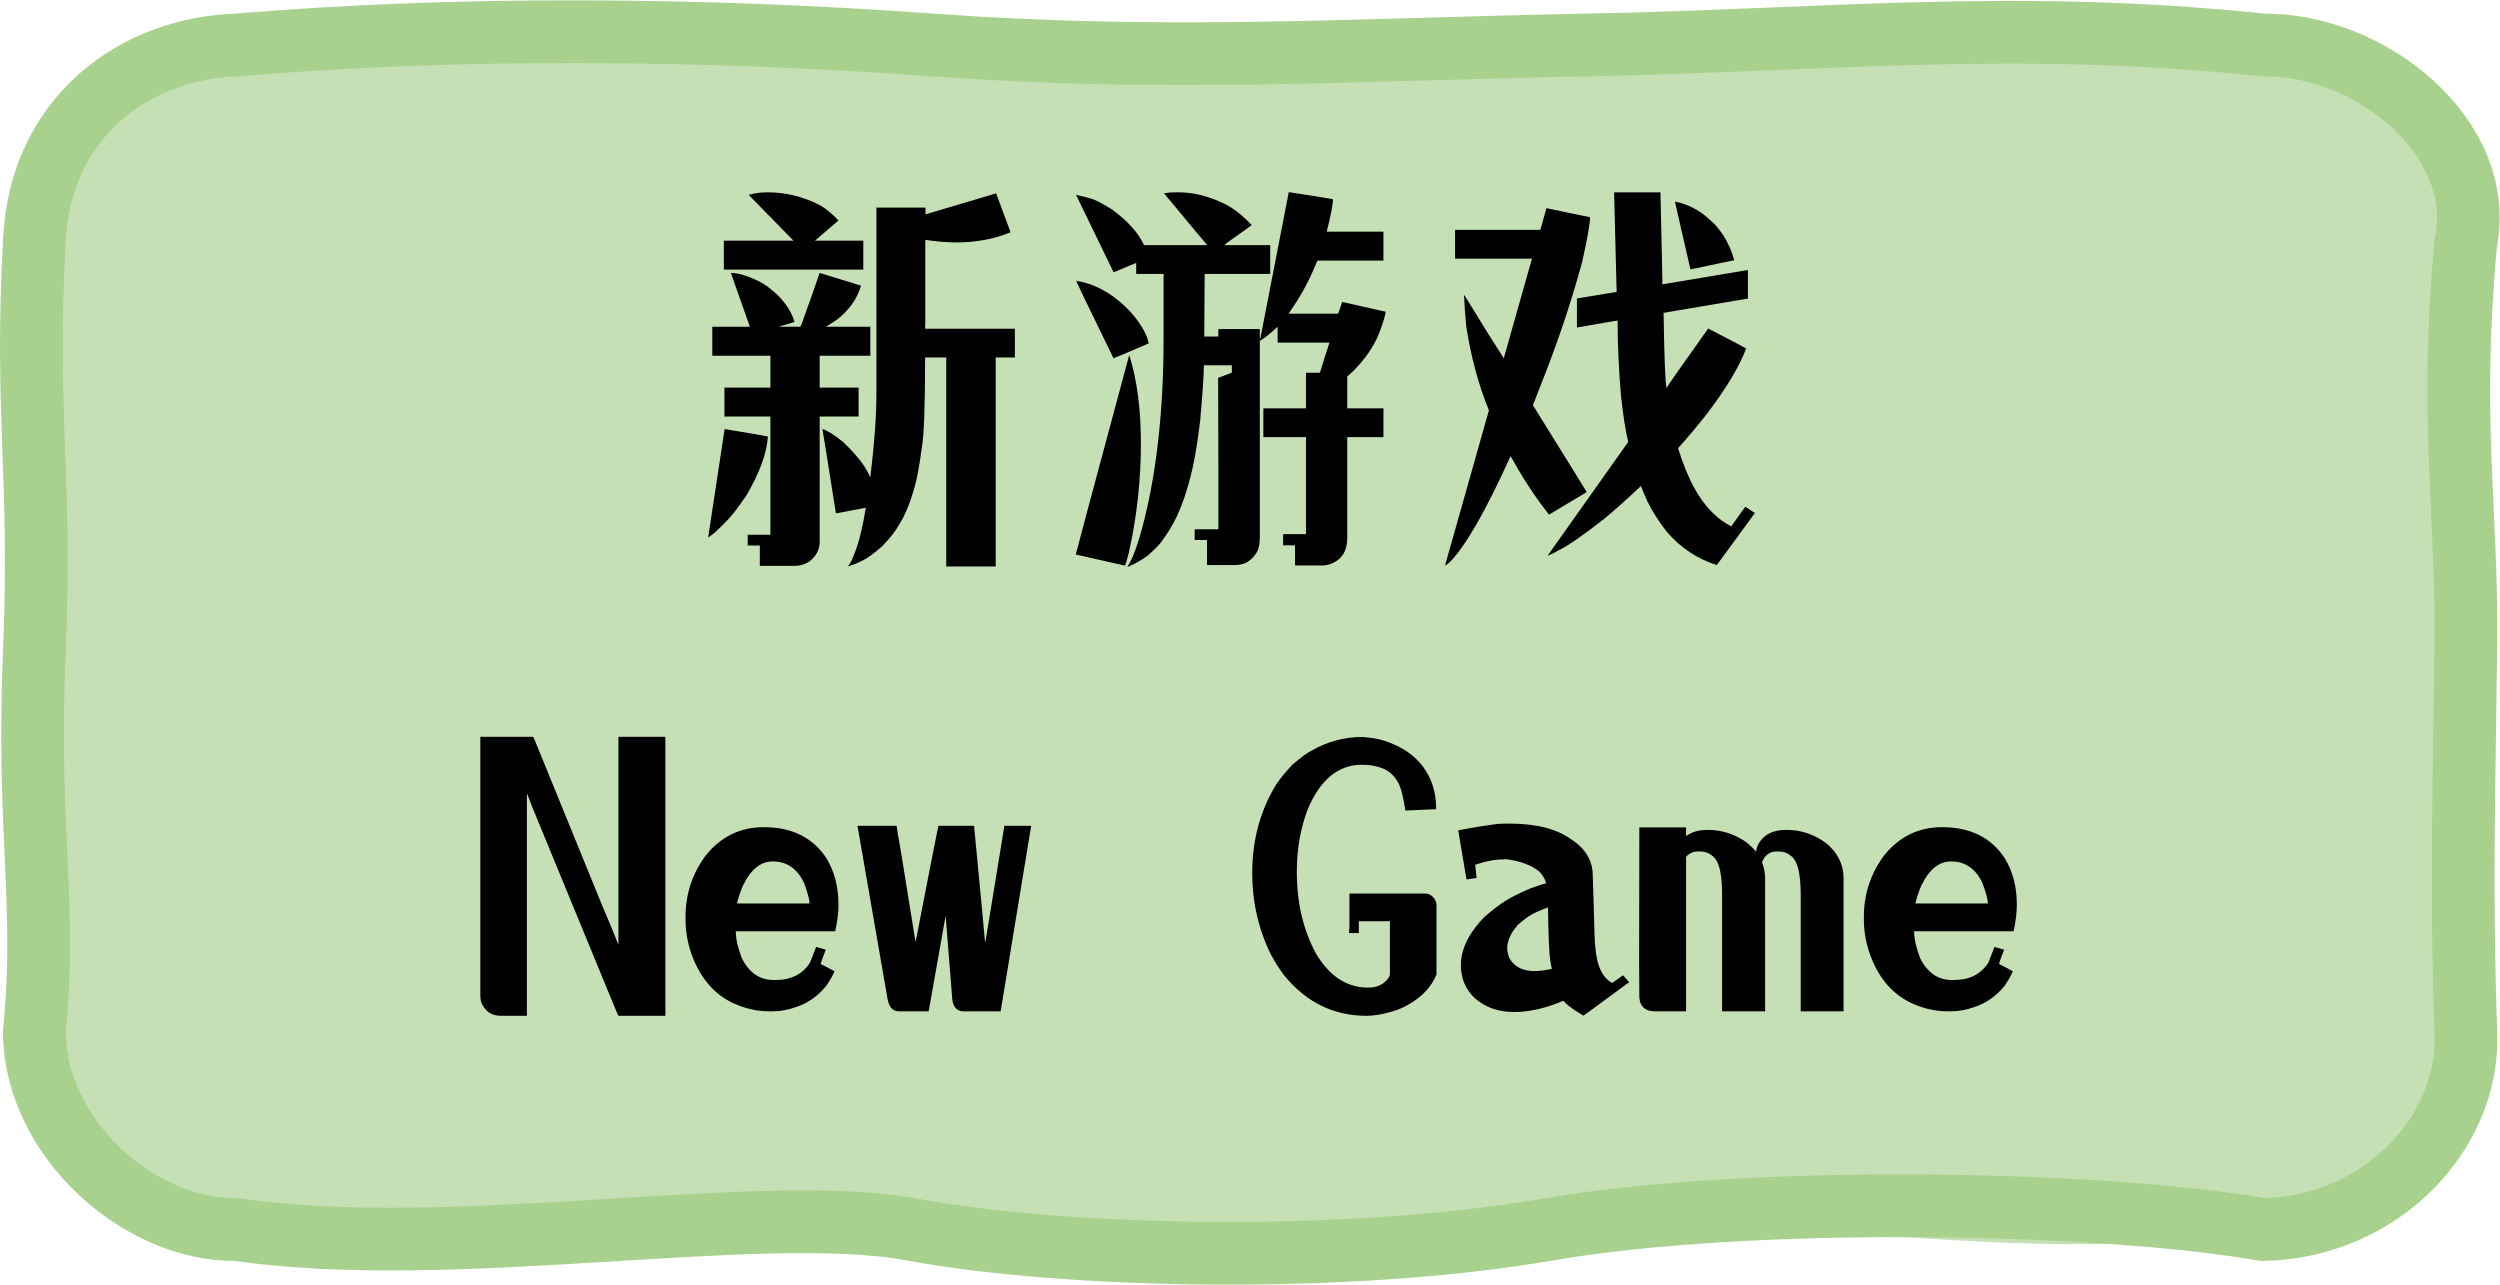 <svg width="4398" height="2260" xmlns="http://www.w3.org/2000/svg" xmlns:xlink="http://www.w3.org/1999/xlink" xml:space="preserve" overflow="hidden"><g transform="translate(-68 -723)"><path d="M127.62 1155.56C115.095 972.831 291.494 775.231 484.226 807.958 888.118 863.737 1258.38 780.311 1672.95 807.958 2087.49 835.608 2258.59 830.528 2825.95 807.958 3393.27 785.391 3797.82 793.093 4050.31 807.958 4254.58 804.108 4413.62 961.279 4406.92 1155.56 4402.31 1306.58 4432.22 1583.28 4406.92 1878.57 4381.65 2173.88 4398.09 2383.61 4406.92 2545.99 4406.64 2730.21 4240.15 2888.57 4050.31 2893.59 3551.07 2949.35 3283.94 2855.5 2897.26 2893.59 2510.64 2931.67 1940.17 2864.38 1637.28 2893.59 1334.39 2922.79 1056.1 2862.09 484.226 2893.59 313.152 2910.91 86.293 2725.19 127.62 2545.99 157.885 2294.64 90.68 2066.6 127.62 1822.97 164.533 1579.32 132.752 1456.7 127.62 1155.56Z" fill="#C5E0B4" fill-rule="evenodd"/><path d="M128.366 1149.44C136.945 927.467 307.818 807.501 484.843 802.105 864.604 770.096 1292.81 771.914 1708.71 802.105 2124.58 832.295 2445.61 810.014 2861.26 802.105 3276.94 794.196 3610.79 756.148 4049.48 802.105 4236.33 800.075 4442.62 963.641 4405.93 1149.44 4376.49 1462.31 4408.69 1621.81 4405.93 1858 4403.2 2094.19 4397.05 2290.83 4405.93 2538.78 4413.57 2716.38 4255.83 2881.74 4049.48 2886.09 3758.55 2835.5 3143.17 2825.13 2789.95 2886.09 2436.78 2947.09 1941.29 2935.97 1673.06 2886.09 1404.78 2836.25 867.473 2941.74 484.843 2886.09 313.142 2888.72 129.524 2724.74 128.366 2538.78 150.876 2315.25 115.206 2185.67 128.366 1871.9 141.552 1558.12 111.814 1453.92 128.366 1149.44Z" stroke="#A9D18E" stroke-width="110.335" stroke-miterlimit="8" fill="none" fill-rule="evenodd"/><path d="M2791.19 2319.31C2779.95 2323.44 2770.66 2327.45 2763.31 2331.35 2756.2 2335.25 2747.6 2341.68 2737.51 2350.63 2737.74 2350.86 2735.44 2353.84 2730.62 2359.58 2721.68 2373.12 2718.12 2385.62 2719.96 2397.1L2720.3 2398.47C2722.37 2410.87 2729.94 2420.27 2743.01 2426.7 2753.56 2431.06 2765.95 2432.32 2780.18 2430.49 2786.14 2429.8 2792.1 2428.77 2798.07 2427.39 2797.15 2423.72 2796.23 2419.13 2795.32 2413.62L2795.32 2413.28C2793.25 2400.2 2791.88 2368.87 2791.19 2319.31ZM3500.38 2238.42C3479.27 2238.42 3461.95 2252.3 3448.42 2280.07 3444.98 2287.41 3441.54 2297.28 3438.1 2309.67 3437.87 2311.04 3437.75 2311.96 3437.75 2312.42L3565.07 2312.42 3565.07 2312.08C3565.07 2305.65 3561.86 2293.72 3555.44 2276.28 3543.51 2251.04 3525.16 2238.42 3500.38 2238.42ZM1427.43 2238.42C1406.33 2238.42 1389.01 2252.3 1375.47 2280.07 1372.03 2287.41 1368.59 2297.28 1365.15 2309.67 1364.92 2311.04 1364.81 2311.96 1364.81 2312.42L1492.13 2312.42 1492.13 2312.08C1492.13 2305.65 1488.91 2293.72 1482.49 2276.28 1470.56 2251.04 1452.21 2238.42 1427.43 2238.42ZM2951.91 2178.52 3034.16 2178.52 3034.16 2193.67 3034.5 2193.67C3044.13 2186.55 3056.29 2183 3070.98 2183L3073.04 2183C3096.67 2183 3118.92 2190.11 3139.8 2204.34 3147.83 2210.99 3153.68 2216.73 3157.35 2221.55 3157.35 2216.96 3159.18 2211.57 3162.85 2205.37 3172.26 2190.45 3187.86 2183 3209.65 2183L3211.72 2183C3236.72 2183 3259.89 2190.91 3281.23 2206.75 3301.18 2223.73 3311.16 2244.04 3311.16 2267.67L3311.16 2502.08 3235.8 2502.08 3235.8 2296.24C3235.8 2258.61 3229.84 2235.89 3217.91 2228.09 3212.17 2223.27 3205.06 2220.86 3196.57 2220.86L3193.82 2220.86C3181.43 2220.86 3172.72 2227.17 3167.67 2239.79 3171.34 2249.2 3173.18 2258.84 3173.18 2268.71L3173.18 2502.08 3097.47 2502.08 3097.47 2296.93C3097.47 2264.8 3093.46 2243.69 3085.43 2233.6 3078.32 2225.11 3069.25 2220.86 3058.24 2220.86L3055.49 2220.86C3047.46 2220.86 3040.69 2223.61 3035.19 2229.12 3034.5 2229.81 3034.16 2230.73 3034.16 2231.88L3034.16 2502.08 2979.1 2502.08C2966.94 2502.08 2958.8 2497.72 2954.67 2489 2953.29 2486.48 2952.37 2482.69 2951.91 2477.64 2951.68 2447.35 2951.57 2425.9 2951.57 2413.28 2951.57 2359.58 2951.68 2281.33 2951.91 2178.52ZM3484.21 2178.18 3484.9 2178.18C3533.99 2178.18 3570.58 2196.31 3594.67 2232.56 3608.89 2255.97 3616 2283.05 3616 2313.8 3616 2328.94 3614.05 2344.78 3610.15 2361.3 3590.88 2361.3 3575.85 2361.3 3565.07 2361.3L3435.34 2361.3 3435.34 2361.64C3435.34 2374.49 3438.9 2390.21 3446.01 2408.8 3458.86 2434.27 3477.44 2447.01 3501.76 2447.01L3505.54 2447.01C3532.61 2447.01 3552.68 2436.91 3565.76 2416.72 3567.82 2411.44 3571.5 2402.15 3576.77 2388.84 3577.23 2388.84 3582.85 2390.44 3593.63 2393.66 3587.67 2409.26 3584.69 2417.64 3584.69 2418.78L3609.12 2431.52C3605.45 2440.01 3600.4 2448.84 3593.98 2458.02 3578.84 2476.15 3561.06 2488.43 3540.64 2494.85 3527.11 2499.67 3513.8 2502.08 3500.72 2502.08L3493.84 2502.08C3472.05 2502.08 3450.48 2497.03 3429.15 2486.94 3398.41 2472.02 3375.58 2446.32 3360.67 2409.83 3351.5 2387.57 3346.91 2364.17 3346.91 2339.61L3346.91 2336.17C3346.91 2296.01 3358.72 2259.99 3382.35 2228.09 3409.19 2194.81 3443.14 2178.18 3484.21 2178.18ZM1411.26 2178.18 1411.95 2178.18C1461.04 2178.18 1497.63 2196.31 1521.72 2232.56 1535.94 2255.97 1543.05 2283.05 1543.05 2313.8 1543.05 2328.94 1541.1 2344.78 1537.2 2361.3 1517.93 2361.3 1502.91 2361.3 1492.13 2361.3L1362.4 2361.3 1362.4 2361.64C1362.4 2374.49 1365.95 2390.21 1373.06 2408.8 1385.91 2434.27 1404.49 2447.01 1428.81 2447.01L1432.59 2447.01C1459.66 2447.01 1479.74 2436.91 1492.81 2416.72 1494.88 2411.44 1498.55 2402.15 1503.83 2388.84 1504.28 2388.84 1509.9 2390.44 1520.69 2393.66 1514.72 2409.26 1511.74 2417.64 1511.74 2418.78L1536.17 2431.52C1532.5 2440.01 1527.45 2448.84 1521.03 2458.02 1505.89 2476.15 1488.11 2488.43 1467.69 2494.85 1454.16 2499.67 1440.85 2502.08 1427.78 2502.08L1420.9 2502.08C1399.1 2502.08 1377.54 2497.03 1356.2 2486.94 1325.46 2472.02 1302.64 2446.32 1287.73 2409.83 1278.55 2387.57 1273.96 2364.17 1273.96 2339.61L1273.96 2336.17C1273.96 2296.01 1285.78 2259.99 1309.4 2228.09 1336.24 2194.81 1370.2 2178.18 1411.26 2178.18ZM1576.48 2175.77 1644.96 2175.77C1645.42 2175.77 1646.33 2181.05 1647.71 2191.6 1648.17 2191.6 1658.38 2253.9 1678.34 2378.51L1679.02 2378.51C1704.49 2247.02 1717.79 2179.44 1718.94 2175.77L1781.57 2175.77C1794.19 2307.26 1800.61 2375.3 1800.84 2379.89L1801.53 2379.89C1801.99 2376.22 1813.11 2308.18 1834.91 2175.77L1882.05 2175.77 1828.37 2502.08 1762.64 2502.08C1752.09 2502.08 1745.67 2495.54 1743.37 2482.46 1735.8 2389.07 1731.9 2339.96 1731.67 2335.14L1731.33 2335.14C1730.64 2338.81 1720.78 2394.46 1701.74 2502.08L1649.09 2502.08C1638.31 2502.08 1631.65 2494.4 1629.13 2479.02 1627.52 2469.84 1609.97 2368.76 1576.48 2175.77ZM2724.97 2171.86C2772.04 2172.11 2808.22 2181.68 2833.51 2200.55 2854.62 2214.32 2866.66 2232.33 2869.64 2254.59 2870.56 2278.46 2871.71 2315.52 2873.08 2365.77 2873.31 2377.71 2874.12 2388.72 2875.49 2398.82 2879.16 2426.59 2888.8 2444.37 2904.4 2452.17 2906 2450.8 2912.31 2446.32 2923.32 2438.75L2933.99 2450.8C2881 2490.04 2854.16 2509.66 2853.47 2509.66 2838.33 2500.71 2827.89 2493.36 2822.16 2487.63L2818.37 2483.5C2796.35 2492.9 2775.13 2498.99 2754.71 2501.74 2714.34 2507.25 2682.56 2498.64 2659.39 2475.92 2647.92 2463.76 2641.16 2449.99 2639.09 2434.62L2638.75 2432.9C2634.39 2400.54 2648.04 2368.18 2679.7 2335.83 2693.46 2323.9 2705.62 2314.6 2716.17 2307.95 2726.72 2301.29 2741.64 2293.83 2760.91 2285.57 2776.28 2280.07 2785.34 2277.2 2788.09 2276.97 2786.02 2269.39 2782.13 2262.62 2776.39 2256.66 2762.86 2245.19 2742.9 2237.73 2716.52 2234.28L2713.76 2234.97C2699.77 2234.51 2682.91 2237.61 2663.18 2244.27L2665.59 2266.64C2665.82 2267.33 2665.59 2267.67 2664.9 2267.67L2648.38 2270.08C2647.92 2270.08 2647.69 2269.74 2647.69 2269.05L2633.24 2183.69C2657.1 2179.1 2679.58 2175.42 2700.69 2172.67L2704.13 2172.33C2711.3 2171.98 2718.24 2171.83 2724.97 2171.86ZM2464.63 2019.49C2480.69 2020.64 2493.88 2022.94 2504.21 2026.38 2534.03 2036.25 2556.51 2051.51 2571.65 2072.16 2586.79 2092.81 2594.36 2116.68 2594.36 2143.76L2594.36 2146.51 2540.34 2148.92C2537.13 2127.81 2533.57 2112.78 2529.67 2103.83 2523.02 2089.6 2513.38 2079.96 2500.76 2074.91 2490.21 2070.55 2477.94 2068.37 2463.94 2068.37 2422.42 2068.37 2390.65 2094.42 2368.63 2146.51 2355.78 2180.01 2349.36 2216.73 2349.36 2256.66 2349.36 2311.04 2360.6 2359 2383.08 2400.54 2406.94 2440.47 2437.45 2460.43 2474.61 2460.43 2491.13 2460.43 2503.4 2454.35 2511.43 2442.19 2512.58 2439.9 2513.15 2438.06 2513.15 2436.68L2513.15 2343.4C2509.48 2343.63 2506.39 2343.74 2503.86 2343.74L2458.44 2343.74 2458.44 2364.4 2442.27 2364.4 2441.23 2364.05C2441.69 2359.46 2441.92 2356.25 2441.92 2354.42L2441.92 2294.87 2574.4 2294.87C2583.81 2294.87 2590.58 2300.14 2594.71 2310.7 2594.94 2312.77 2595.05 2314.95 2595.05 2317.24L2595.05 2437.37C2586.33 2458.94 2569.82 2476.61 2545.5 2490.38 2536.55 2495.66 2526.69 2499.79 2515.91 2502.77 2499.39 2507.59 2484.59 2510 2471.52 2510 2413.93 2510 2365.64 2486.13 2326.65 2438.4 2315.18 2422.8 2305.88 2407.31 2298.77 2391.93 2280.19 2350.17 2270.9 2305.88 2270.9 2259.07 2270.9 2200.78 2285.01 2148.69 2313.23 2102.79 2320.34 2092.01 2329.86 2080.42 2341.79 2068.03 2356.93 2055.18 2367.82 2047.15 2374.48 2043.93 2402.69 2027.64 2432.75 2019.49 2464.63 2019.49ZM913 2019.15 1005.57 2019.15C1006.25 2019.15 1008.89 2025 1013.48 2036.71L1127.04 2315.18C1142.41 2351.2 1151.81 2374.04 1155.25 2383.67L1155.94 2383.67 1155.94 2019.15 1237.15 2019.15C1238.07 2019.15 1238.53 2019.38 1238.53 2019.84L1238.53 2510 1156.28 2510C1155.6 2510 1152.27 2502.54 1146.31 2487.63 1141.26 2475.46 1093.89 2360.38 1004.19 2142.38 998.454 2127.92 995.586 2120.46 995.586 2120.01L994.898 2120.01 994.898 2510 948.787 2510C932.5 2510 921.029 2501.97 914.377 2485.91 913.459 2482 913 2478.22 913 2474.55ZM1342.75 1477.84 1343.09 1477.84C1391.73 1485.88 1417.08 1490.24 1419.14 1490.92 1418.91 1491.15 1418.8 1491.5 1418.8 1491.96 1416.73 1520.87 1404.23 1554.95 1381.29 1594.19 1374.18 1604.74 1366.84 1614.96 1359.27 1624.82 1351.93 1634 1341.03 1645.36 1326.58 1658.9 1322.68 1662.34 1318.43 1665.55 1313.84 1668.54L1313.84 1668.19ZM2054.42 1348.07 2054.76 1348.07C2068.3 1391.22 2075.06 1442.96 2075.06 1503.32 2075.06 1567.34 2068.07 1631.02 2054.07 1694.35 2051.32 1705.14 2049.03 1713.06 2047.19 1718.1L1960.48 1698.48C1963.46 1686.32 1993.85 1572.85 2051.67 1358.06 2053.5 1351.86 2054.42 1348.53 2054.42 1348.07ZM1961.16 1217.27 1961.85 1217.27C1982.73 1220.03 2004.18 1229.09 2026.2 1244.47 2040.88 1255.48 2052.7 1266.38 2061.64 1277.17 2077.01 1295.98 2086.08 1312.62 2088.83 1327.08 2048.45 1344.52 2027.81 1353.24 2026.89 1353.24 1983.07 1263.28 1961.16 1217.96 1961.16 1217.27ZM1353.76 1203.16C1366.84 1203.16 1383.58 1208.21 1404 1218.31 1412.03 1222.21 1422.12 1229.55 1434.28 1240.34 1448.73 1254.56 1458.6 1269.02 1463.88 1283.71L1465.6 1289.56C1448.16 1294.84 1439.21 1297.48 1438.76 1297.48L1438.76 1297.82 1475.92 1297.82C1476.61 1297.82 1480.16 1288.3 1486.59 1269.25 1487.5 1267.41 1495.3 1245.38 1509.99 1203.16L1582.94 1225.53C1575.6 1249.17 1561.37 1269.13 1540.27 1285.43 1528.34 1293.46 1521.8 1297.48 1520.65 1297.48L1520.65 1297.82 1599.11 1297.82 1599.11 1348.76 1509.99 1348.76 1509.99 1404.87 1578.46 1404.87 1578.46 1455.81 1509.99 1455.81 1509.99 1676.11C1509.99 1690.34 1503.56 1702.16 1490.72 1711.56 1483.15 1716.15 1475 1718.45 1466.28 1718.45L1404.69 1718.45 1404.69 1682.65 1384.39 1682.65C1383.7 1682.65 1383.35 1682.54 1383.35 1682.31L1383.35 1663.72 1423.27 1663.72 1423.27 1455.81 1342.4 1455.81 1342.4 1404.87 1423.27 1404.87 1423.27 1348.76 1321.07 1348.76 1321.07 1297.82 1387.14 1297.82C1364.89 1234.94 1353.76 1203.39 1353.76 1203.16ZM2788.45 1089.23C2789.14 1089.23 2814.61 1094.5 2864.85 1105.06 2865.08 1105.06 2865.19 1105.29 2865.19 1105.75 2865.19 1115.84 2860.72 1141.32 2851.77 1182.16 2834.56 1245.73 2813.69 1309.41 2789.14 1373.2 2780.88 1394.54 2772.74 1415.43 2764.71 1435.85 2827.8 1537.28 2859.34 1588.22 2859.34 1588.68L2793.27 1628.26 2792.93 1628.26C2772.51 1602.33 2754.27 1575.49 2738.21 1547.72L2725.83 1526.03 2725.14 1526.03C2681.55 1622.18 2645.99 1684.14 2618.46 1711.91 2613.88 1715.81 2611.12 1717.76 2610.21 1717.76L2610.21 1717.42 2687.29 1444.8C2669.16 1400.74 2655.86 1351.4 2647.37 1296.79 2645.31 1274.53 2644.04 1256.4 2643.58 1242.4L2644.27 1242.4C2644.27 1242.63 2658.5 1265.69 2686.94 1311.59 2704.15 1338.9 2712.98 1352.78 2713.44 1353.24L2762.99 1178.03 2627.76 1178.03 2627.76 1127.43 2777.79 1127.43ZM3014.53 1077.87 3015.22 1077.87C3032.2 1080.85 3048.94 1088.42 3065.46 1100.58 3080.14 1112.98 3088.29 1120.78 3089.89 1123.99 3098.15 1133.86 3104.34 1143.61 3108.47 1153.25 3111.69 1158.76 3115.13 1167.94 3118.8 1180.79 3068.1 1191.57 3042.41 1196.96 3041.72 1196.96L3041.72 1196.62C3027.27 1134.2 3018.2 1094.62 3014.53 1077.87ZM1820.72 1063.07 1820.72 1064.1C1833.33 1097.6 1841.71 1120.09 1845.83 1131.56 1817.39 1143.5 1785.39 1149.46 1749.83 1149.46 1734 1149.46 1715.99 1147.97 1695.8 1144.99L1695.8 1145.33C1695.8 1206.6 1695.8 1253.76 1695.8 1286.8 1695.8 1289.1 1695.69 1293.92 1695.46 1301.26L1853.41 1301.26 1853.41 1351.86 1819.68 1351.86 1819.68 1719.14C1819.68 1719.37 1819.22 1719.48 1818.31 1719.48L1732.62 1719.48 1732.62 1351.86 1695.46 1351.86C1695.46 1436.77 1693.51 1489.78 1689.61 1510.89 1685.48 1542.1 1681.12 1565.73 1676.53 1581.8 1668.5 1609.1 1659.67 1630.33 1650.04 1645.48 1643.84 1656.95 1633.86 1669.69 1620.1 1683.68 1606.11 1696.3 1594.29 1704.91 1584.66 1709.5 1575.94 1713.86 1567.57 1717.19 1559.54 1719.48 1563.9 1714.2 1567.91 1706.29 1571.58 1695.73 1578.69 1678.52 1585.23 1652.02 1591.2 1616.22L1538.55 1626.2C1523.86 1533.26 1515.95 1483.81 1514.8 1477.84L1515.15 1477.84C1524.09 1480.6 1536.37 1488.4 1551.97 1501.25 1566.88 1515.71 1578.12 1528.33 1585.69 1539.11 1590.74 1546.46 1595.09 1554.14 1598.77 1562.18L1599.11 1562.18C1606.22 1504.35 1609.78 1455.01 1609.78 1414.16L1609.78 1107.12C1609.78 1103.22 1609.78 1096.91 1609.78 1088.19L1696.15 1088.19 1696.15 1099.9 1696.84 1099.9ZM2907.52 1061.34 2989.07 1061.34C2991.36 1160.71 2992.51 1214.63 2992.51 1223.13L2993.2 1223.13 3142.89 1198 3142.89 1248.25 2994.57 1273.38C2995.72 1349.8 2997.44 1393.74 2999.74 1405.21L3000.08 1405.21C3000.54 1403.38 3024.86 1368.61 3073.03 1300.92 3116.16 1323.18 3138.41 1334.88 3139.79 1336.03 3134.05 1351.63 3125.45 1368.96 3113.98 1388 3101.82 1408.43 3086.11 1431.14 3066.84 1456.16 3053.07 1473.37 3039.54 1489.55 3026.23 1504.69 3022.1 1508.82 3020.04 1511.12 3020.04 1511.58 3029.21 1540.72 3039.19 1564.81 3049.98 1583.86 3067.41 1614.61 3088.63 1636.3 3113.64 1648.92 3129.24 1626.89 3137.49 1615.41 3138.41 1614.5L3155.27 1625.51C3113.06 1683.34 3090.7 1713.86 3088.17 1717.07 3054.22 1706.29 3025.09 1687.01 3000.77 1659.24 2986.55 1641.12 2974.96 1622.99 2966.01 1604.86 2960.97 1593.61 2957.18 1584.66 2954.66 1578.01 2929.19 1602.1 2907.63 1621.38 2889.97 1635.84 2851.88 1665.67 2824.7 1684.37 2808.41 1691.94 2802.91 1695.39 2796.94 1698.26 2790.52 1700.55 2883.66 1569.06 2930.91 1502.4 2932.29 1500.56 2927.24 1478.3 2923 1450.99 2919.56 1418.64 2915.66 1371.14 2913.71 1327.88 2913.71 1288.87L2913.37 1286.8 2842.13 1299.2 2842.13 1247.91 2843.17 1247.91 2911.99 1236.55ZM1418.45 1061.34C1449.19 1061.34 1478.79 1068.34 1507.23 1082.34 1516.18 1086.7 1526.16 1094.16 1537.17 1104.72 1538.55 1106.09 1540.5 1108.16 1543.02 1110.91L1501.73 1146.37 1586.72 1146.37 1586.72 1197.31 1341.37 1197.31 1341.37 1146.37 1463.88 1146.37 1385.07 1065.82C1394.94 1062.84 1406.07 1061.34 1418.45 1061.34ZM2335.21 1061C2368.93 1066.05 2394.86 1070.18 2412.98 1073.39 2412.98 1082.57 2409.31 1101.62 2401.97 1130.53L2501.07 1130.53C2501.53 1130.53 2501.76 1130.76 2501.76 1131.22L2501.76 1181.48 2385.79 1181.48C2385.34 1181.7 2382.81 1187.44 2378.22 1198.69 2367.21 1223.93 2352.87 1249.17 2335.21 1274.41 2334.98 1274.41 2334.87 1274.53 2334.87 1274.76L2421.58 1274.76C2422.5 1274.3 2425.02 1267.41 2429.15 1254.1 2471.59 1263.74 2497.06 1269.48 2505.54 1271.31 2505.54 1275.68 2502.22 1287.15 2495.56 1305.74 2486.39 1330.52 2470.22 1354.39 2447.04 1377.33 2447.04 1377.56 2444.06 1380.2 2438.1 1385.25L2438.1 1441.36 2501.76 1441.36 2501.76 1490.92C2501.76 1491.61 2501.53 1491.96 2501.07 1491.96L2438.1 1491.96 2438.1 1669.23C2438.1 1691.94 2428.81 1707.09 2410.23 1714.66 2404.72 1716.73 2399.44 1717.76 2394.4 1717.76L2346.22 1717.76 2346.22 1682.31 2325.23 1682.31 2325.23 1662.69 2365.49 1662.69 2365.49 1491.96 2291.16 1491.96C2290.71 1491.96 2290.48 1491.61 2290.48 1490.92L2290.48 1441.7C2290.48 1441.47 2290.71 1441.36 2291.16 1441.36L2365.49 1441.36 2365.49 1378.71 2389.23 1378.71C2390.15 1378.71 2393.25 1369.53 2398.53 1351.17L2406.78 1325.7 2315.6 1325.7 2315.6 1297.82C2302.52 1309.98 2292.31 1318.13 2284.97 1322.26 2284.51 1322.26 2284.28 1322.37 2284.28 1322.6L2284.28 1666.47C2284.28 1679.55 2282.45 1688.96 2278.78 1694.7 2274.42 1702.5 2267.88 1708.81 2259.16 1713.63 2252.28 1715.92 2246.43 1717.07 2241.61 1717.07L2191.37 1717.07 2191.37 1674.05C2191.37 1673.36 2191.03 1673.01 2190.34 1673.01L2169.69 1673.01 2169.69 1654.08 2211.33 1654.08 2211.33 1540.15C2211.33 1504.12 2211.22 1453.29 2210.99 1387.66 2227.05 1381.92 2235.07 1378.82 2235.07 1378.37L2235.07 1365.63 2185.87 1365.63C2185.87 1381.69 2183.69 1414.16 2179.33 1463.04 2174.28 1505.95 2168.32 1539.92 2161.44 1564.93 2155.24 1589.48 2147.44 1611.86 2138.04 1632.05 2130.7 1647.2 2121.63 1662 2110.85 1676.45 2106.72 1682.19 2098.46 1690.45 2086.08 1701.24 2073.46 1709.96 2062.91 1715.92 2054.42 1719.14 2053.96 1719.6 2052.93 1719.83 2051.32 1719.83 2060.73 1706.29 2070.59 1678.98 2080.91 1637.9 2103.63 1546.8 2114.98 1439.75 2114.98 1316.75L2114.98 1204.88 2066.81 1204.88 2066.81 1185.61C2066.12 1185.61 2053.39 1190.88 2028.61 1201.44 2028.15 1201.67 2027.58 1201.78 2026.89 1201.78 1983.07 1111.37 1961.16 1066.16 1961.16 1066.16L1961.16 1065.82C1970.57 1067.65 1980.66 1070.29 1991.45 1073.74 2000.39 1077.41 2011.4 1083.37 2024.48 1091.64 2052.47 1112.29 2071.16 1133.17 2080.57 1154.28L2191.72 1154.28C2142.85 1095.77 2117.5 1065.36 2115.67 1063.07 2121.63 1061.92 2128.06 1061.34 2134.94 1061.34L2141.82 1061.34C2169.12 1061.34 2197.34 1068.8 2226.47 1083.72 2236.57 1089 2248.27 1097.83 2261.57 1110.22 2264.09 1112.75 2266.85 1115.62 2269.83 1118.83L2269.83 1119.17C2269.83 1119.4 2255.72 1129.5 2227.5 1149.46 2223.6 1152.45 2221.65 1154.05 2221.65 1154.28L2302.52 1154.28 2302.52 1204.88 2187.24 1204.88C2187.24 1213.83 2187.01 1250.55 2186.56 1315.03L2211.33 1315.03 2211.33 1301.95 2283.25 1301.95C2283.94 1301.95 2284.28 1302.29 2284.28 1302.98L2284.28 1319.5 2284.97 1319.5Z" fill-rule="evenodd"/></g></svg>